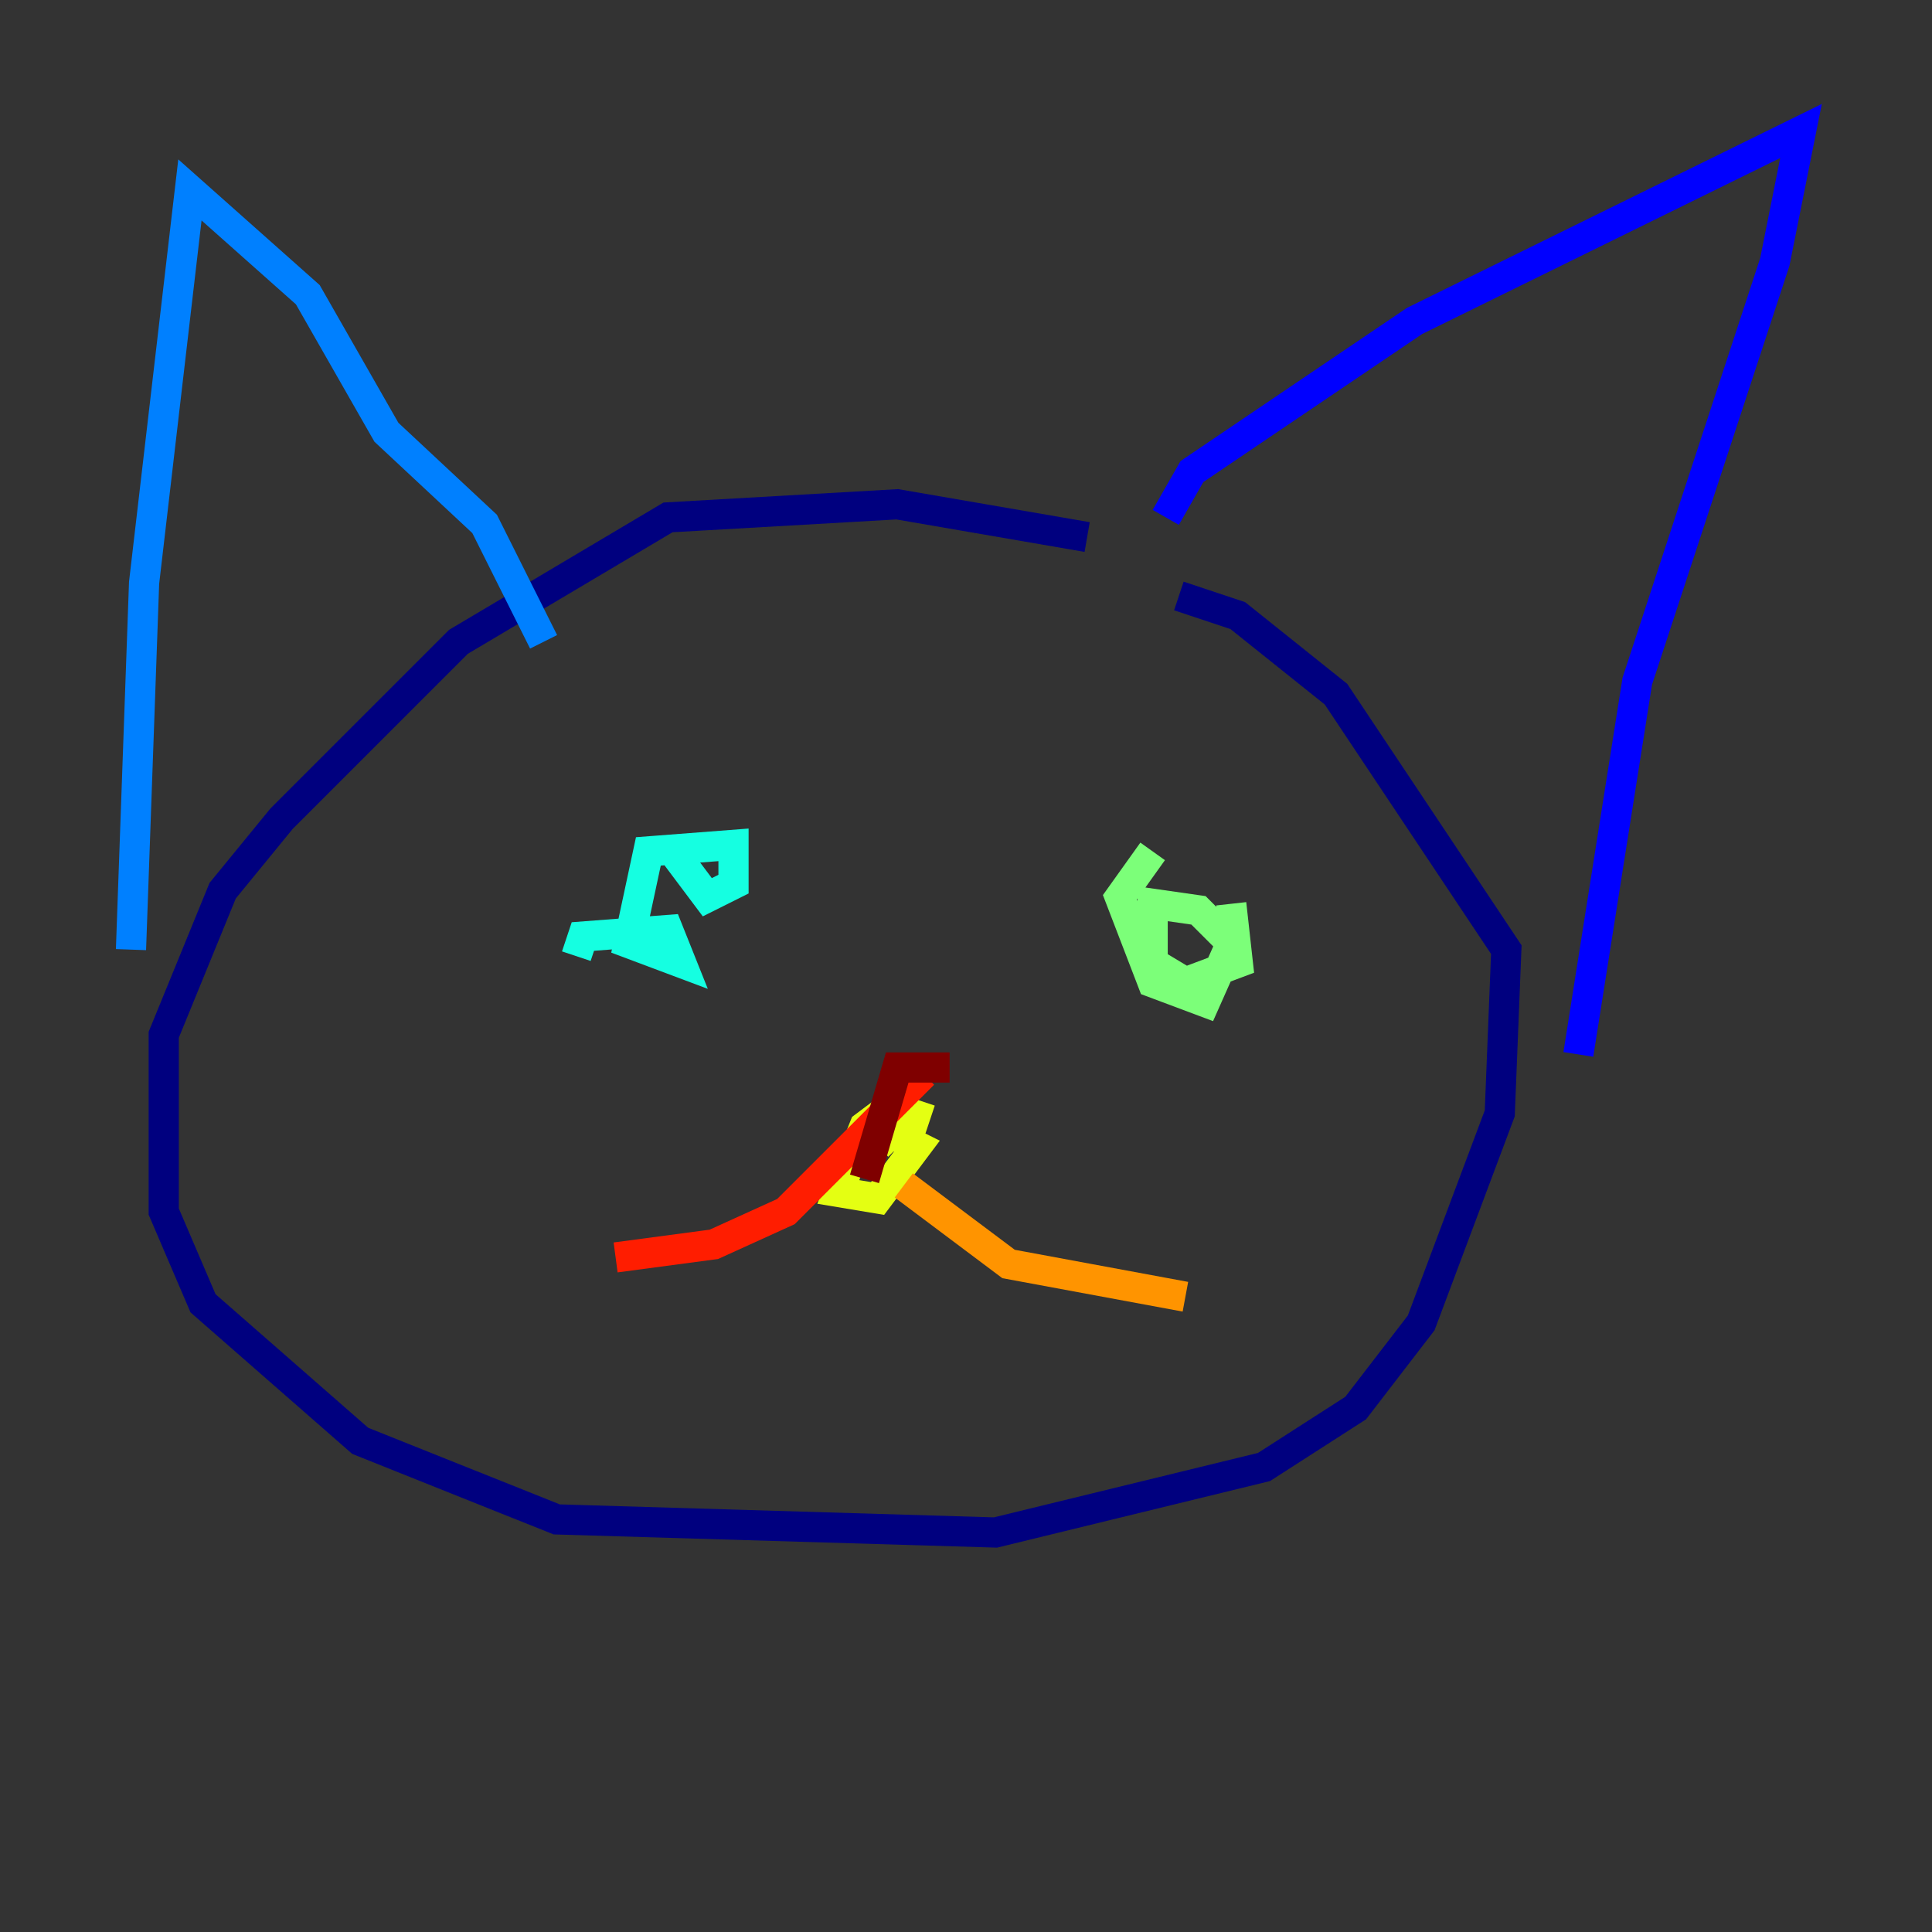 <?xml version="1.0" encoding="utf-8" ?>
<svg baseProfile="tiny" height="128" version="1.2" viewBox="0,0,128,128" width="128" xmlns="http://www.w3.org/2000/svg" xmlns:ev="http://www.w3.org/2001/xml-events" xmlns:xlink="http://www.w3.org/1999/xlink"><rect x="0" y="0" width="128" height="128" fill="#333333" stroke="none"/><defs /><polyline fill="none" points="72.027,35.58 59.444,33.41 44.258,34.278 30.373,42.522 18.658,54.237 14.752,59.01 10.848,68.556 10.848,80.271 13.451,86.346 23.864,95.458 36.881,100.664 65.953,101.532 83.742,97.193 89.817,93.288 94.156,87.647 99.363,73.763 99.797,62.915 88.515,45.993 82.007,40.786 78.102,39.485" stroke="#00007f" stroke-width="2" /><polyline fill="none" points="77.234,34.278 78.969,31.241 93.722,21.261 119.322,8.678 117.586,17.356 108.475,45.125 104.57,69.858" stroke="#0000ff" stroke-width="2" /><polyline fill="none" points="36.014,42.522 32.108,34.712 25.6,28.637 20.393,19.525 12.583,12.583 9.546,38.617 8.678,62.915" stroke="#0080ff" stroke-width="2" /><polyline fill="none" points="44.258,55.973 46.861,59.444 48.597,58.576 48.597,55.973 42.956,56.407 41.654,62.481 45.125,63.783 44.258,61.614 38.617,62.047 38.183,63.349" stroke="#15ffe1" stroke-width="2" /><polyline fill="none" points="76.366,56.407 74.197,59.444 76.366,65.085 79.837,66.386 81.573,62.481 79.403,60.312 76.366,59.878 76.366,63.783 78.536,65.085 82.007,63.783 81.573,59.878" stroke="#7cff79" stroke-width="2" /><polyline fill="none" points="61.614,74.197 59.01,73.329 57.275,74.63 55.539,78.969 58.142,79.403 60.746,75.932 59.01,75.064 58.142,75.932" stroke="#e4ff12" stroke-width="2" /><polyline fill="none" points="59.878,78.536 66.82,83.742 78.536,85.912" stroke="#ff9400" stroke-width="2" /><polyline fill="none" points="61.18,71.159 52.068,80.271 47.295,82.441 40.786,83.308" stroke="#ff1d00" stroke-width="2" /><polyline fill="none" points="62.915,70.725 59.444,70.725 57.275,78.102" stroke="#7f0000" stroke-width="2" /></svg>